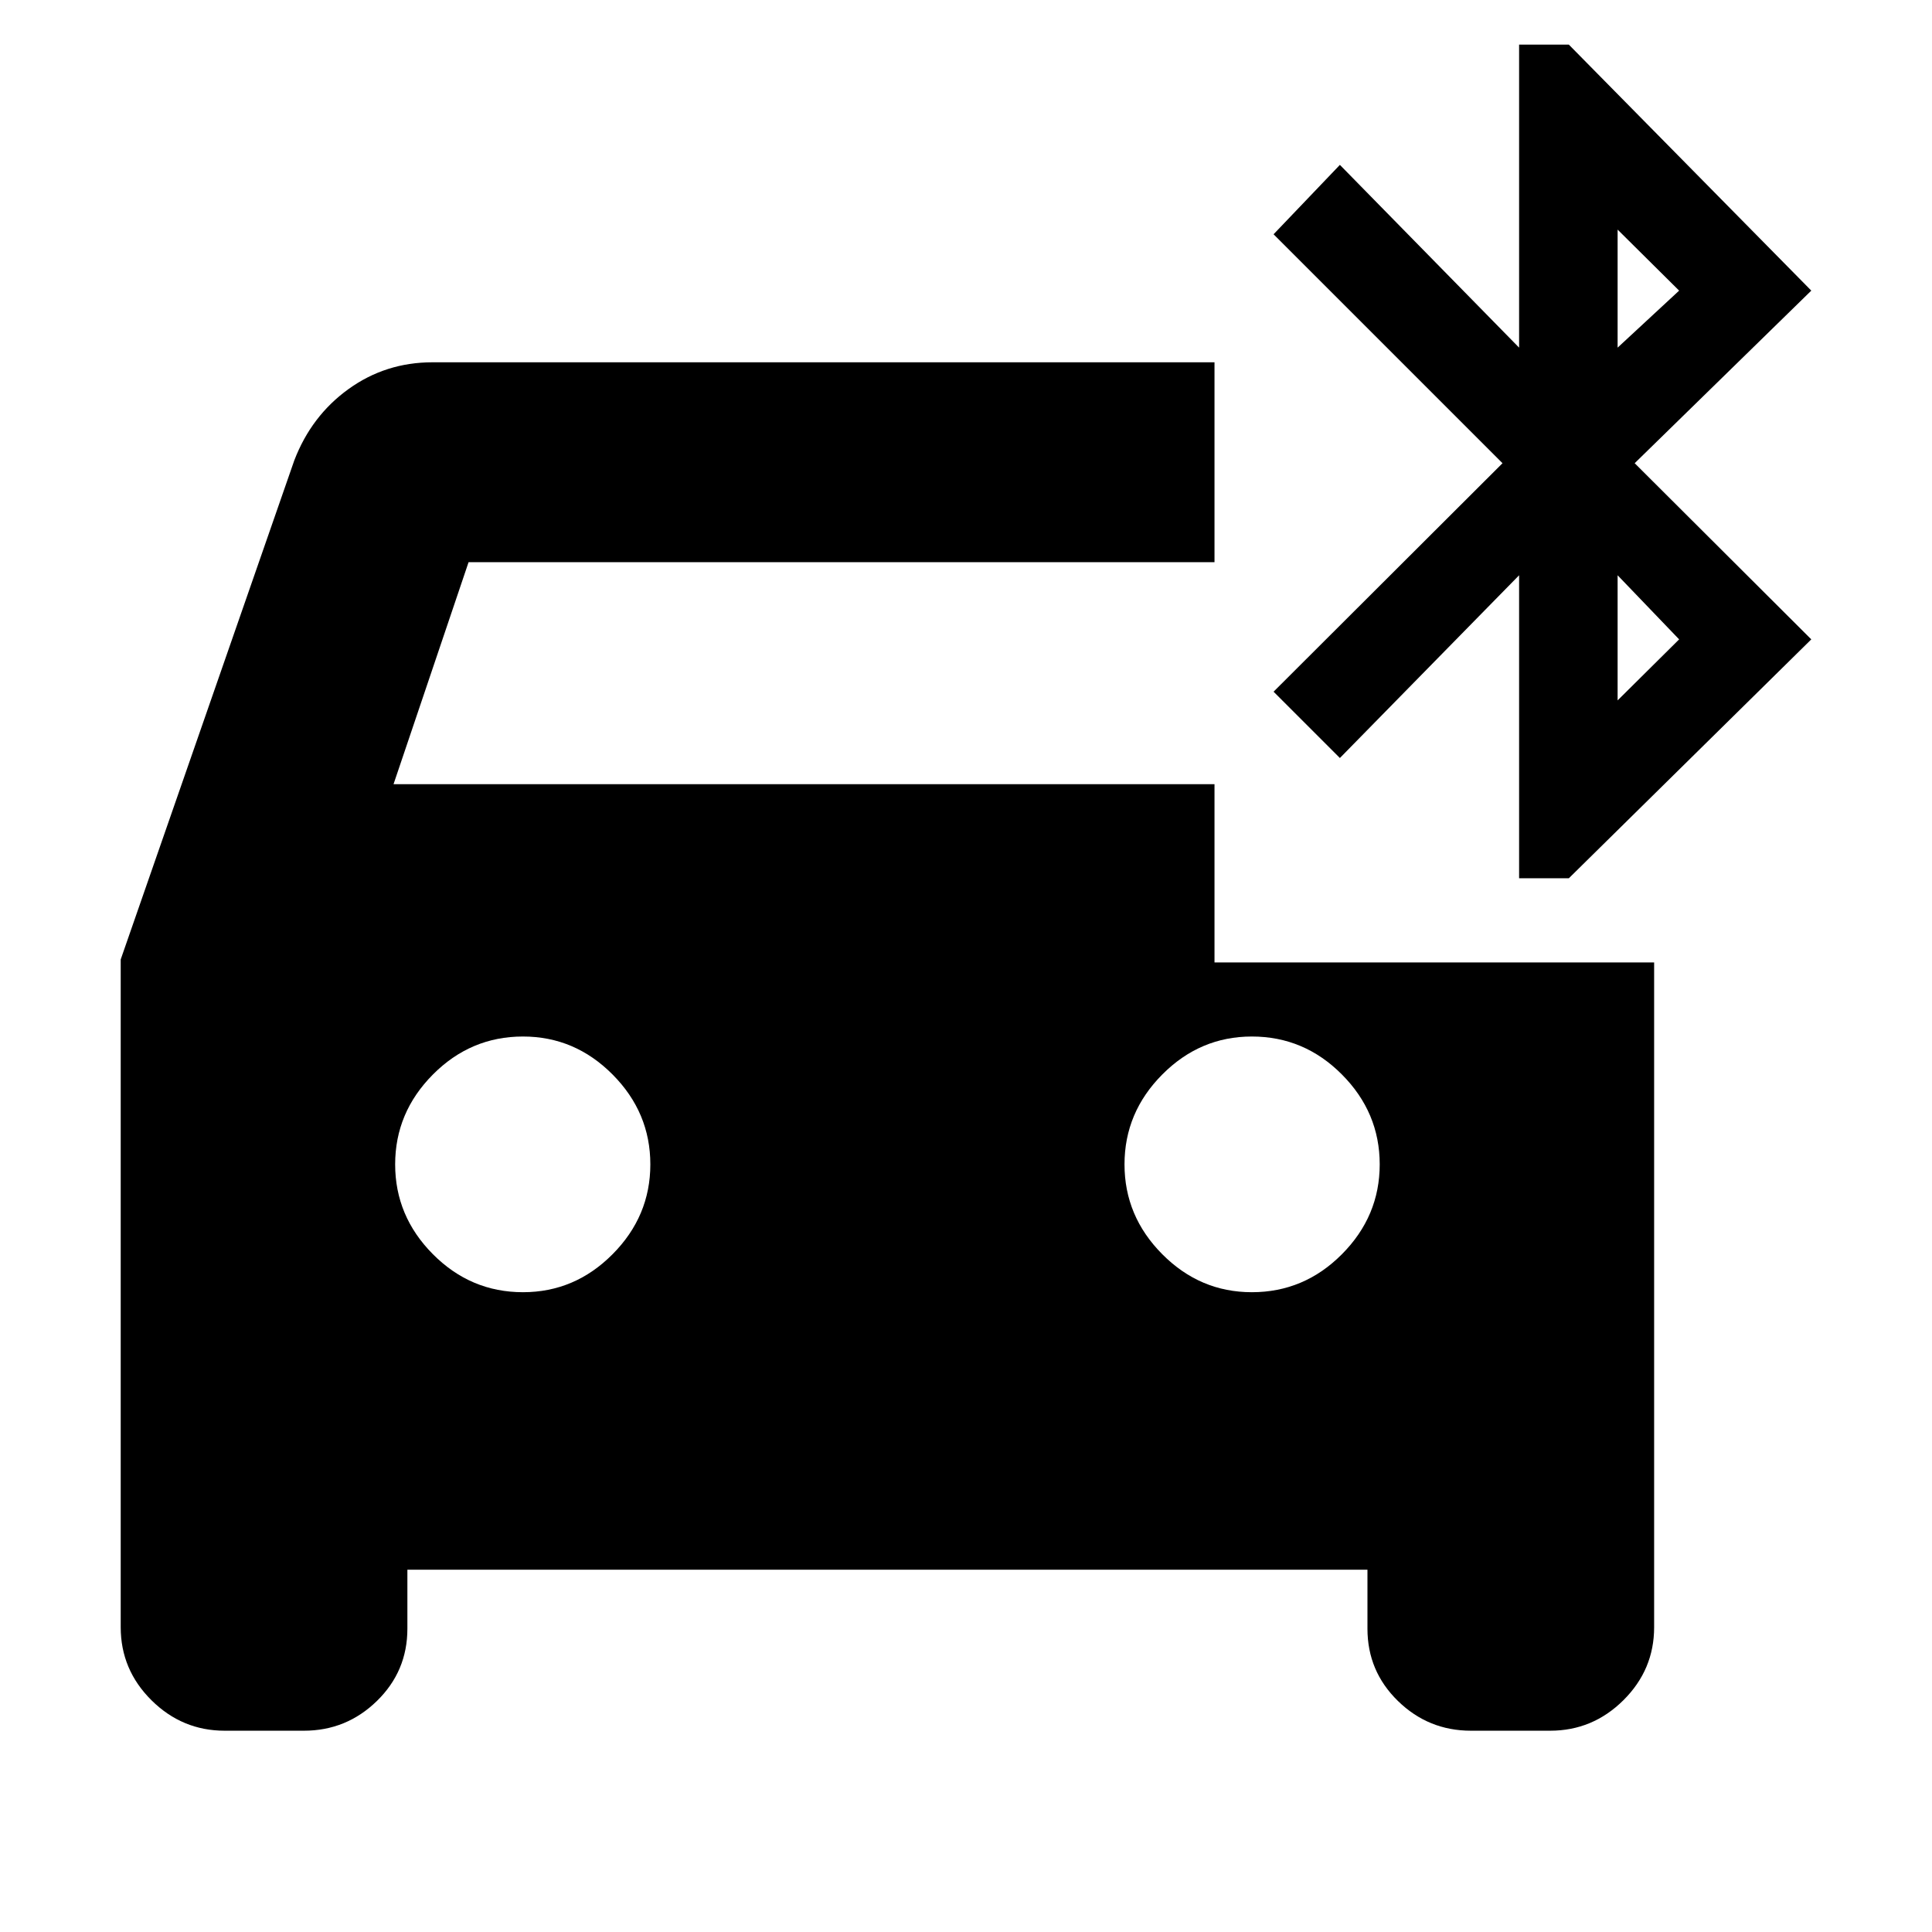 <svg xmlns="http://www.w3.org/2000/svg" height="24" viewBox="0 -960 960 960" width="24"><path d="M111.63-100.02q-21.11 0-36.38-15.15-15.27-15.16-15.27-36.26v-331.83l86.24-247.94q8.48-22.15 26.93-35.46 18.46-13.32 41.76-13.32h388.57v99.33H232.83l-37.29 110.32h407.94v88.57h218.45v330.33q0 21.1-15.27 36.26-15.27 15.15-36.38 15.15h-39.39q-21.11 0-36.26-14.77-15.15-14.78-15.15-35.93v-29.3H202.43v29.3q0 21.15-15.15 35.93-15.15 14.77-36.26 14.77h-39.39Zm148.24-217.89q25.76 0 44.52-18.88t18.76-44.64q0-25.77-18.76-44.65t-44.52-18.88q-26 0-44.76 18.88-18.76 18.88-18.76 44.65 0 25.76 18.76 44.64t44.76 18.88Zm362.17 0q26 0 44.76-18.88 18.77-18.88 18.77-44.64 0-25.77-18.77-44.65-18.76-18.88-44.76-18.88-25.76 0-44.52 18.88t-18.76 44.65q0 25.76 18.76 44.64t44.52 18.88Zm132.79-205.68v-150.56l-89.05 90.8-32.95-32.95 113.76-113.53-113.76-113.76 32.95-34.48 89.05 90.81v-150.57h24.71l120.48 122.24-87.76 85.76 87.76 87.53-120.48 118.71h-24.71Zm48.95-263.67 30.57-28.33-30.57-30.32v58.65Zm0 175.28 30.57-30.32-30.57-31.85v62.17Z"/></svg>